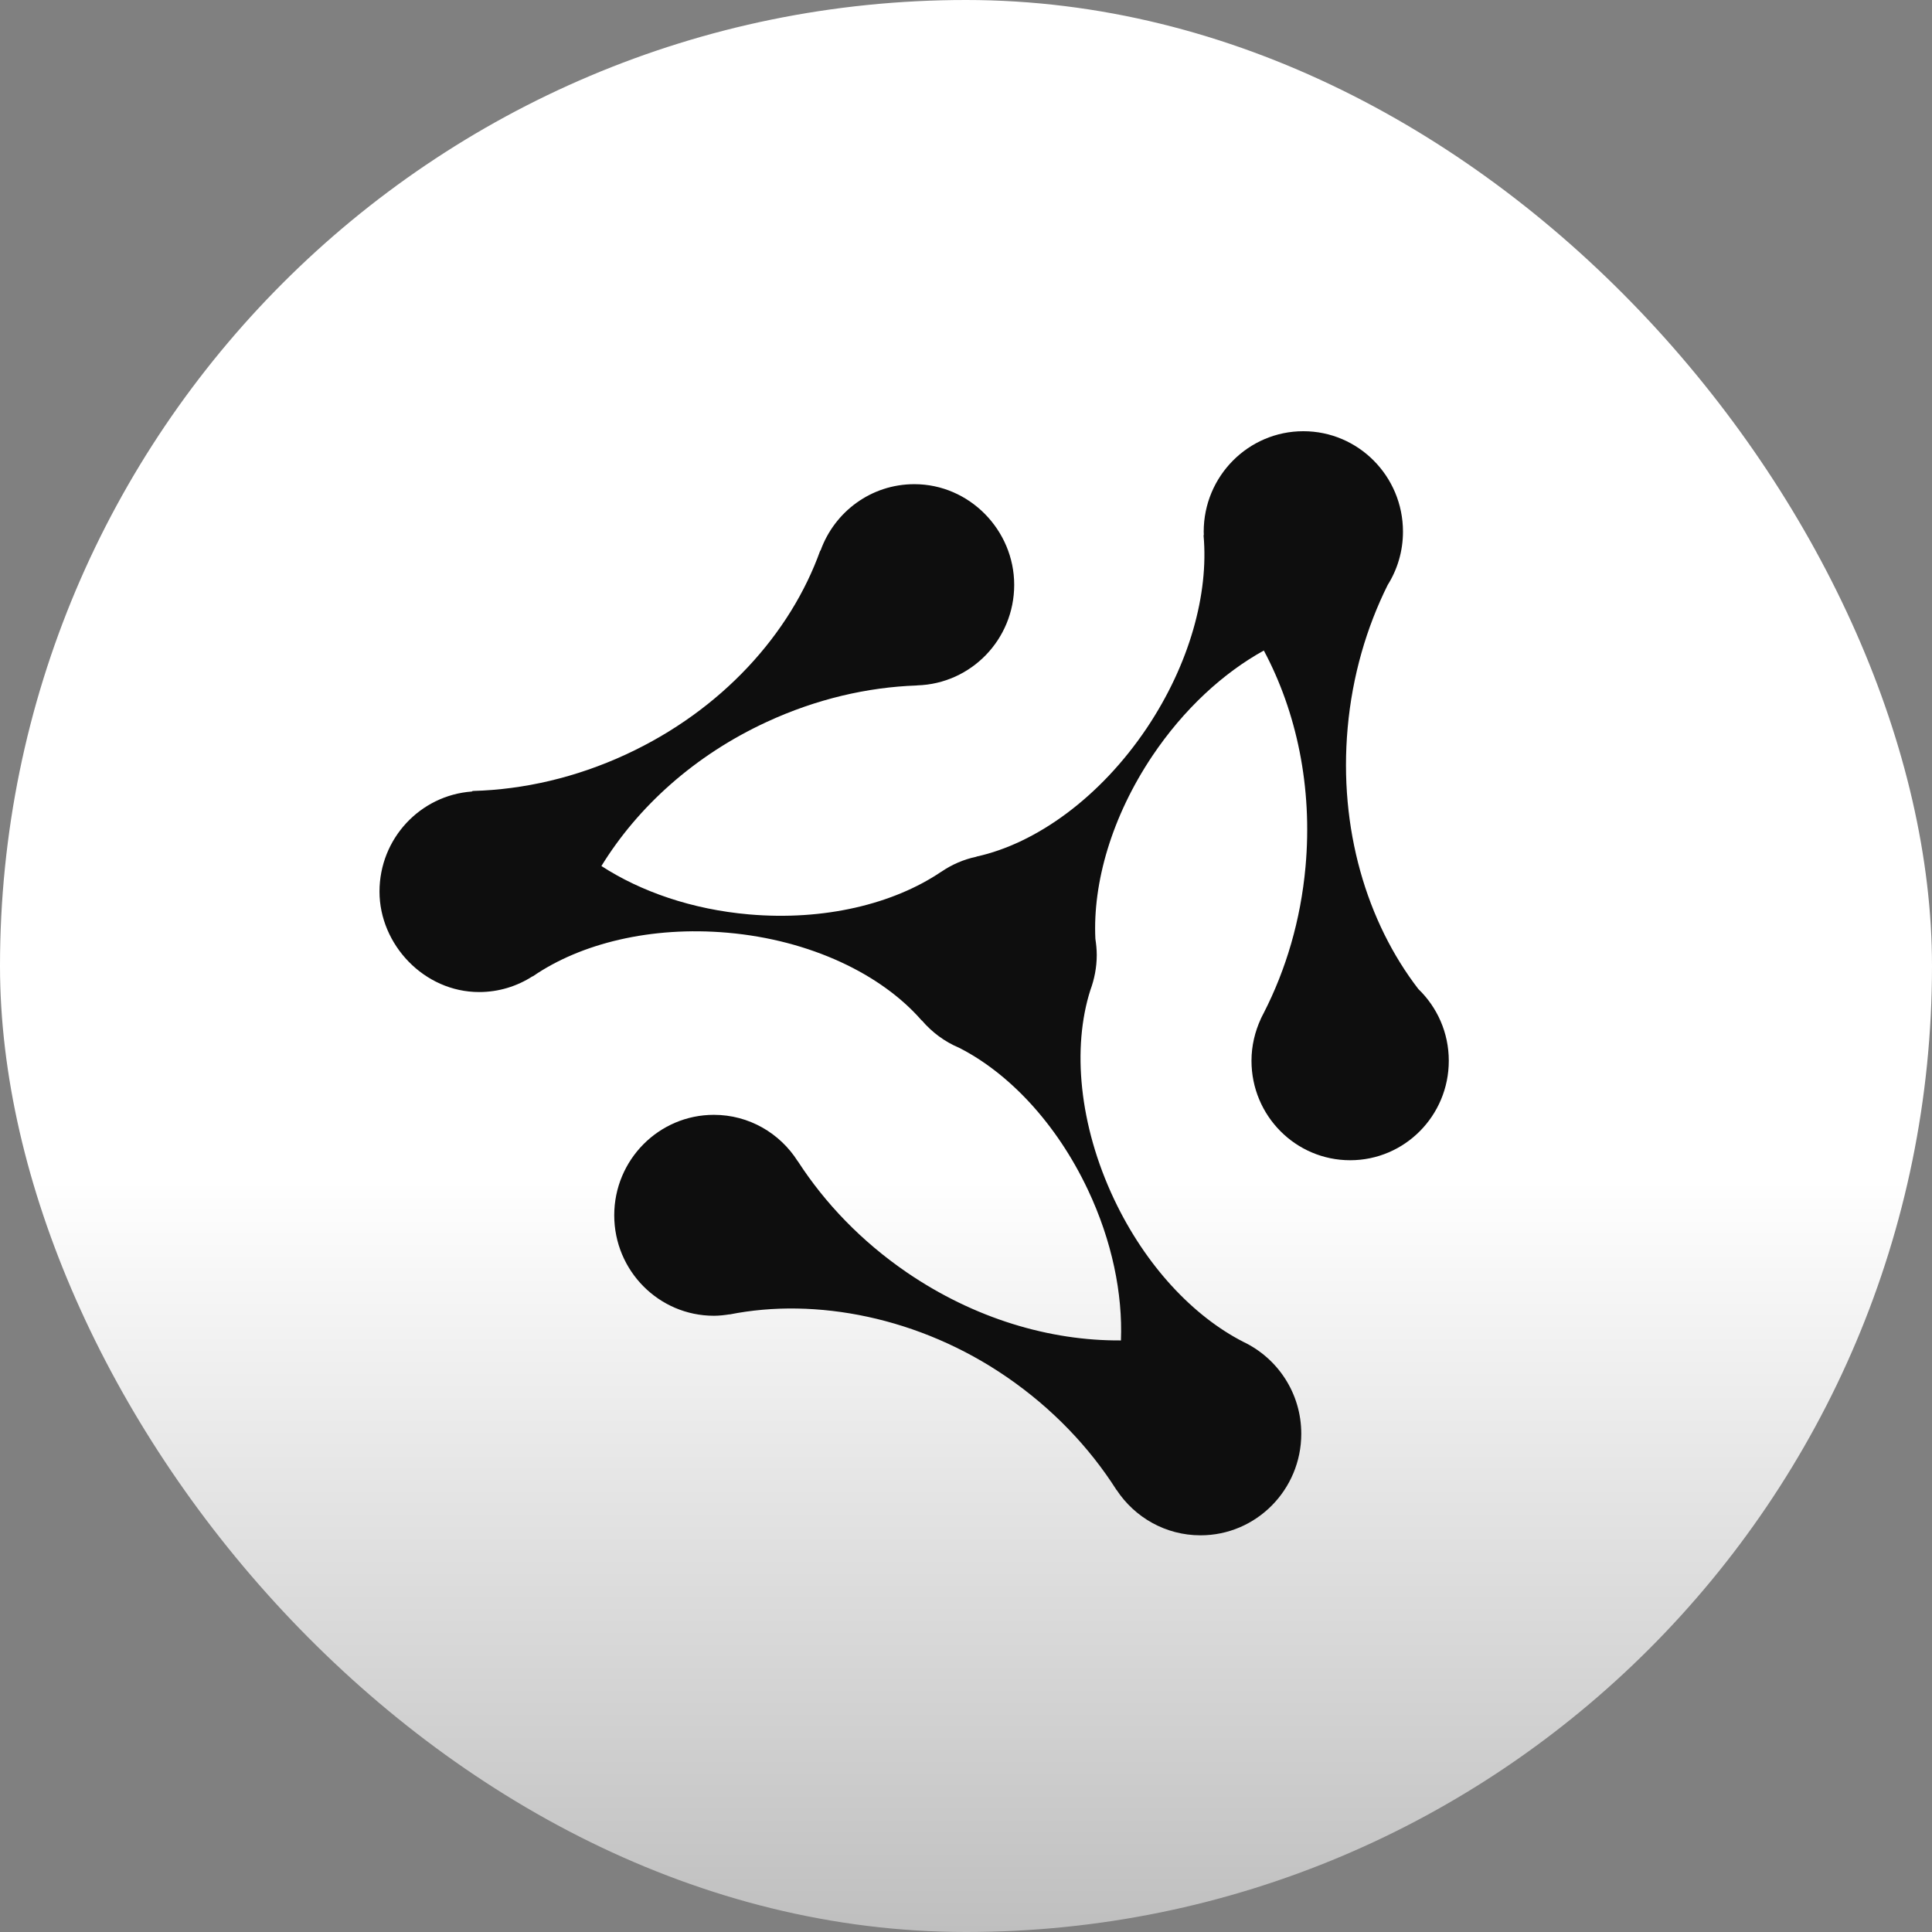 <svg width="56" height="56" viewBox="0 0 56 56" fill="none" xmlns="http://www.w3.org/2000/svg">
<rect x="0" y="0" width="56" height="56" fill="#808080" stroke="none"/>
<rect width="56" height="56" rx="28" fill="url(#paint0_linear_9582_102131)"/>
<path d="M41.115 28.672C39.616 26.729 38.8 24.014 39.063 21.093C39.198 19.587 39.61 18.187 40.222 16.957C40.503 16.51 40.666 15.979 40.666 15.411C40.666 13.803 39.372 12.499 37.778 12.499C36.184 12.499 34.89 13.803 34.89 15.411C34.89 15.439 34.893 15.468 34.893 15.494C34.89 15.506 34.887 15.517 34.887 15.532C35.036 17.211 34.483 19.246 33.241 21.102C31.887 23.119 30.029 24.45 28.306 24.828C28.303 24.828 28.303 24.831 28.3 24.833C27.928 24.911 27.582 25.064 27.279 25.272C27.279 25.272 27.279 25.272 27.276 25.272C25.902 26.201 23.892 26.695 21.708 26.504C20.057 26.36 18.574 25.843 17.432 25.102C18.485 23.39 20.131 21.892 22.224 20.926C23.658 20.262 25.143 19.919 26.572 19.869C26.577 19.869 26.58 19.869 26.586 19.866C28.146 19.82 29.397 18.536 29.397 16.952C29.397 15.367 28.1 14.034 26.503 14.034C25.249 14.034 24.187 14.836 23.784 15.959C23.781 15.959 23.775 15.959 23.775 15.959C22.91 18.375 20.921 20.582 18.148 21.866C16.688 22.542 15.176 22.885 13.722 22.926C13.702 22.926 13.685 22.931 13.674 22.943C12.179 23.053 11 24.308 11 25.843C11 27.379 12.294 28.755 13.888 28.755C14.455 28.755 14.985 28.588 15.431 28.302C15.44 28.299 15.448 28.299 15.457 28.291C16.839 27.344 18.872 26.842 21.084 27.035C23.492 27.246 25.547 28.239 26.712 29.575C26.715 29.578 26.72 29.578 26.723 29.581C27.015 29.921 27.379 30.193 27.797 30.369C29.236 31.099 30.619 32.553 31.532 34.484C32.236 35.973 32.543 37.503 32.491 38.853C30.436 38.868 28.24 38.221 26.274 36.874C24.969 35.979 23.912 34.874 23.131 33.667C23.128 33.662 23.122 33.659 23.119 33.653C22.607 32.848 21.711 32.314 20.692 32.314C19.098 32.314 17.804 33.618 17.804 35.226C17.804 36.833 19.098 38.138 20.692 38.138C20.847 38.138 20.998 38.12 21.147 38.097V38.1C23.646 37.601 26.652 38.178 29.176 39.91C30.505 40.822 31.575 41.95 32.359 43.182C32.359 43.188 32.365 43.188 32.368 43.191C32.892 43.982 33.785 44.502 34.798 44.502C36.41 44.502 37.718 43.183 37.718 41.558C37.718 40.38 37.031 39.367 36.038 38.894C34.592 38.155 33.207 36.695 32.291 34.758C31.274 32.605 31.074 30.366 31.604 28.701C31.721 28.383 31.79 28.04 31.79 27.679C31.79 27.52 31.773 27.364 31.75 27.211C31.672 25.59 32.222 23.673 33.398 21.916C34.312 20.553 35.456 19.506 36.633 18.856C37.58 20.631 38.05 22.813 37.841 25.125C37.701 26.672 37.274 28.103 36.633 29.356C36.616 29.387 36.599 29.422 36.581 29.457C36.57 29.477 36.561 29.5 36.55 29.52C36.55 29.526 36.547 29.532 36.544 29.535C36.375 29.904 36.275 30.314 36.275 30.747C36.275 32.34 37.555 33.63 39.135 33.63C40.715 33.63 41.994 32.34 41.994 30.747C41.994 29.927 41.654 29.191 41.11 28.666L41.115 28.672Z" fill="#0E0E0E"/>
<defs>
<linearGradient id="paint0_linear_9582_102131" x1="28" y1="0" x2="28" y2="56" gradientUnits="userSpaceOnUse">
<stop offset="0.611" stop-color="white"/>
<stop offset="1" stop-color="#BFBFBF"/>
</linearGradient>
</defs>
</svg>
